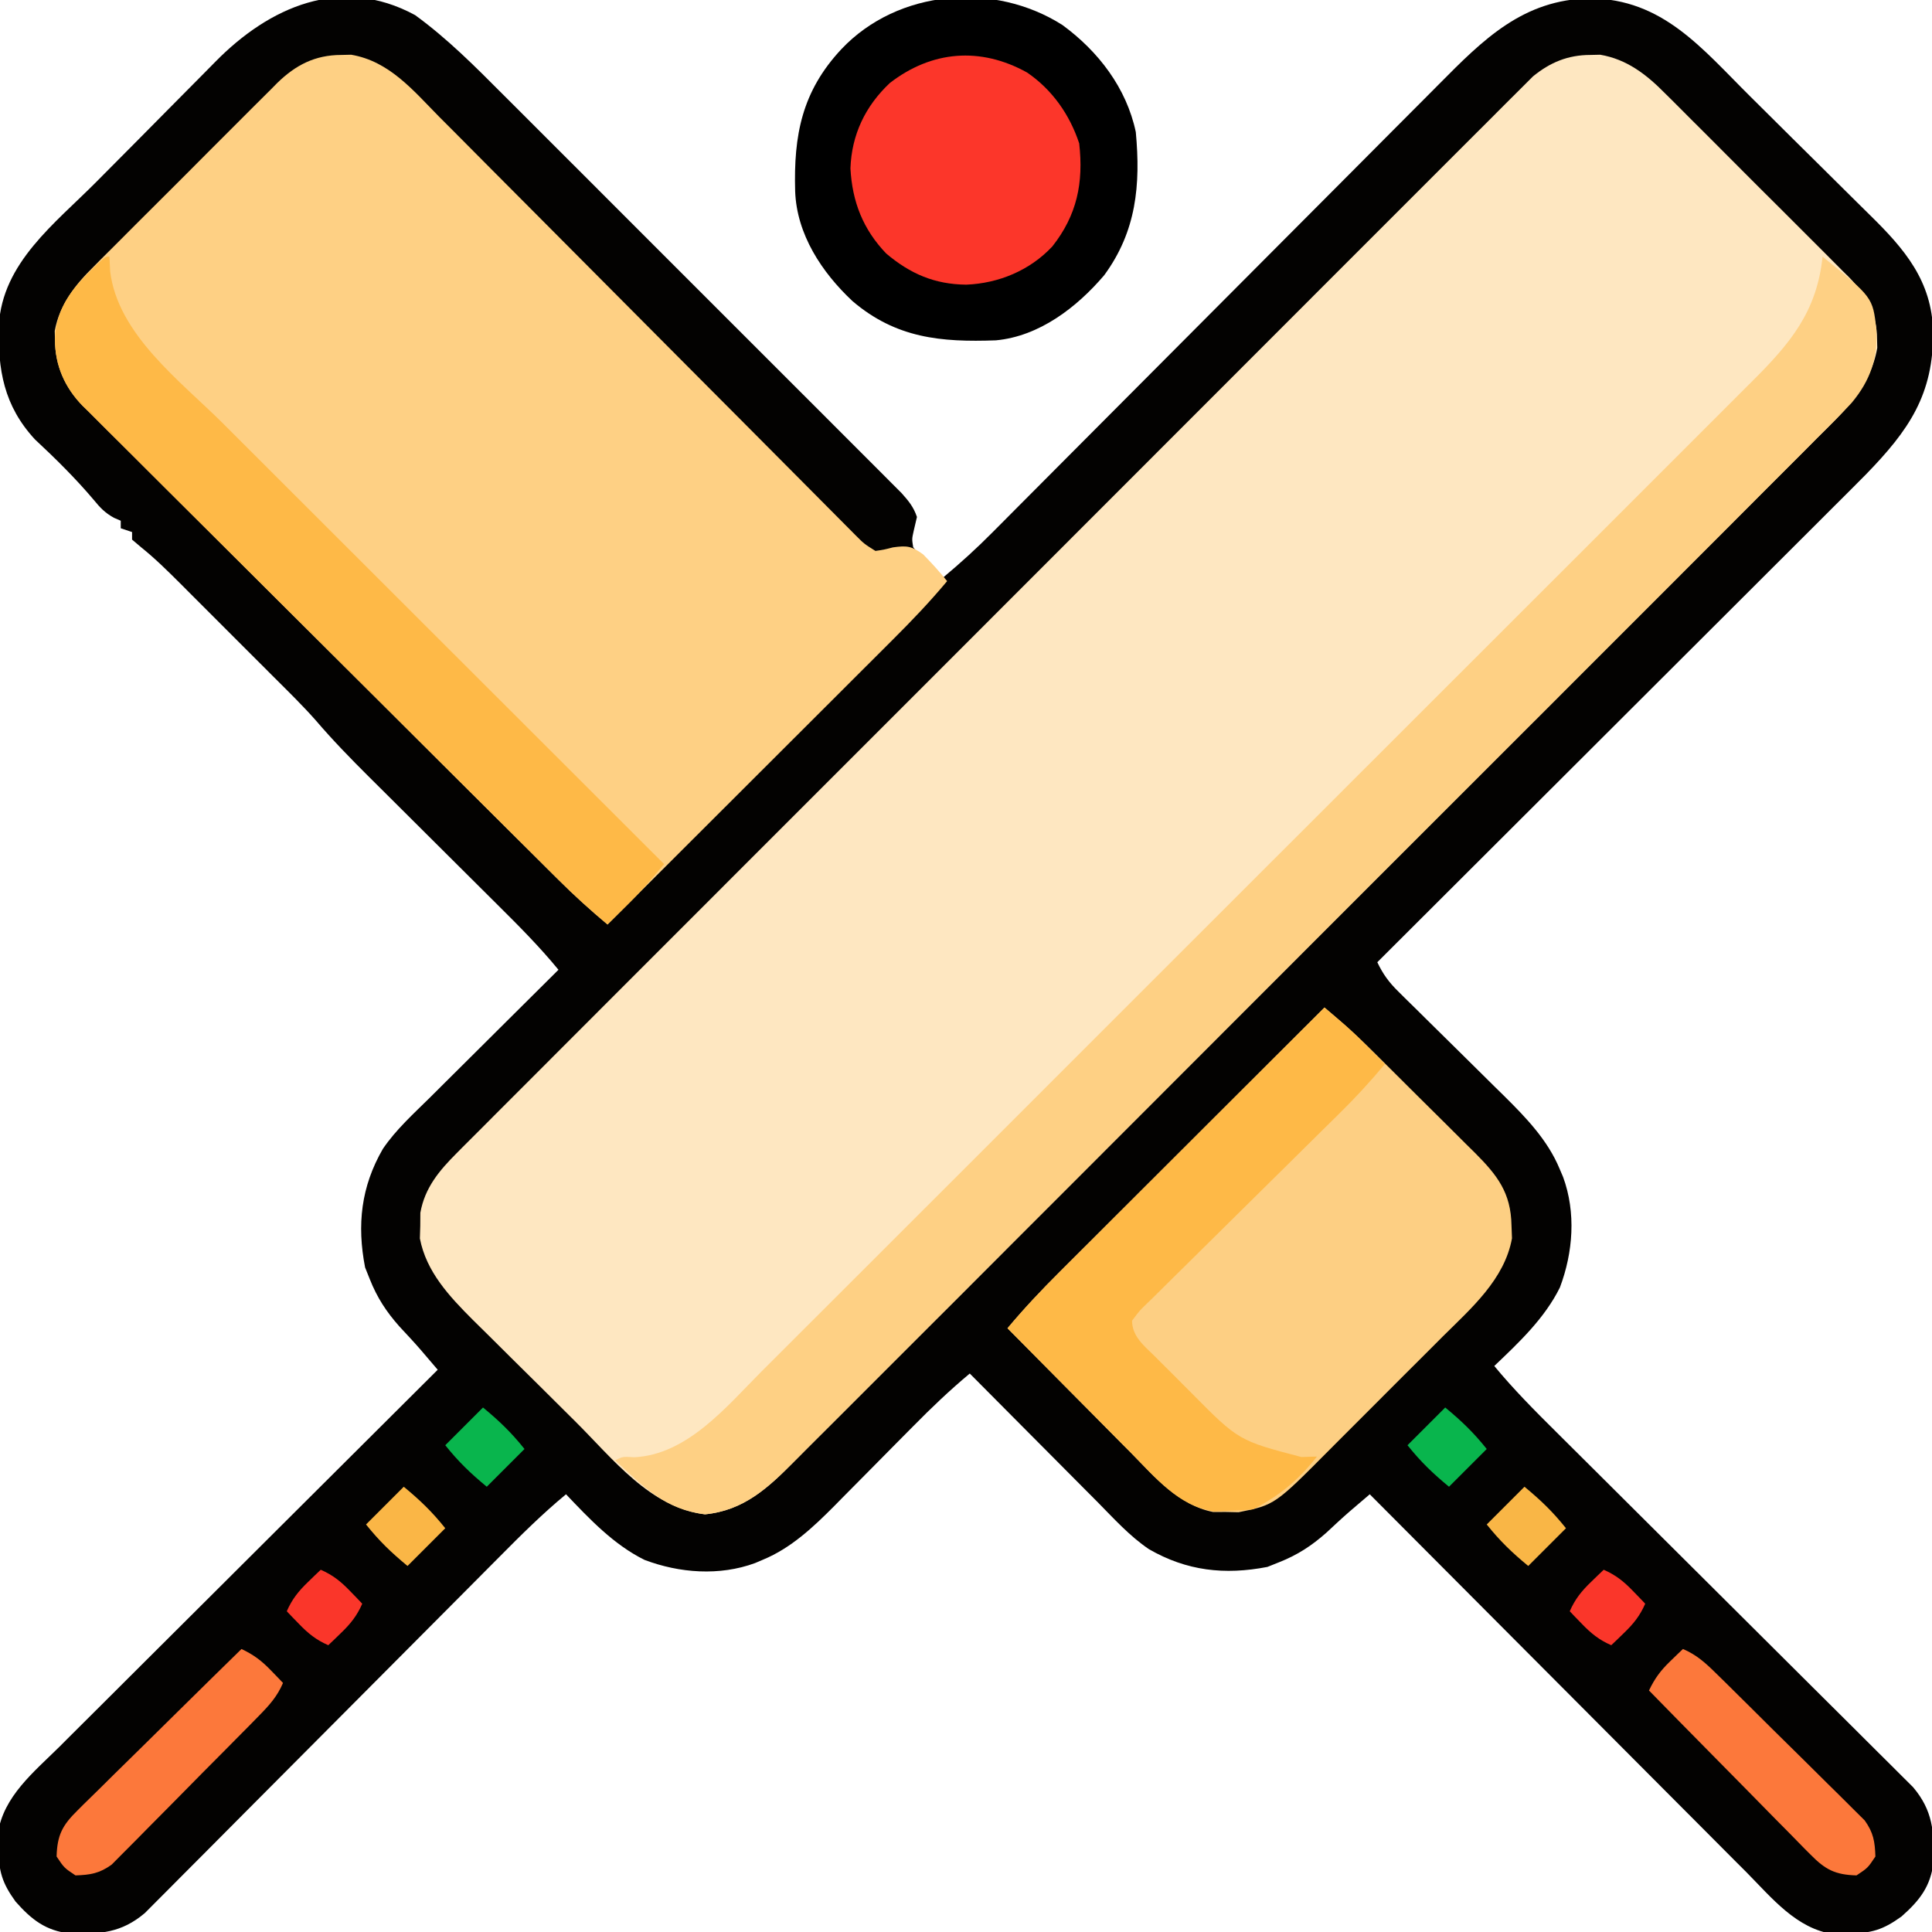 <?xml version="1.0" encoding="UTF-8"?>
<svg version="1.1" xmlns="http://www.w3.org/2000/svg" width="512" height="512">
<path d="M0 0 C8.486 6.16 15.854 13.566 23.233 20.974 C24.413 22.151 25.594 23.328 26.775 24.505 C29.948 27.67 33.115 30.84 36.281 34.012 C39.606 37.342 42.935 40.667 46.264 43.992 C51.843 49.567 57.417 55.147 62.99 60.729 C69.43 67.18 75.878 73.625 82.33 80.066 C87.882 85.609 93.43 91.156 98.975 96.706 C102.282 100.015 105.59 103.324 108.901 106.629 C112.008 109.729 115.109 112.835 118.207 115.944 C119.344 117.084 120.484 118.223 121.625 119.359 C123.18 120.91 124.73 122.466 126.278 124.024 C127.147 124.893 128.015 125.763 128.911 126.659 C130.799 128.775 132.096 130.325 133 133 C132.711 134.238 132.423 135.475 132.125 136.75 C131.661 138.837 131.661 138.837 132 141 C134.306 144.103 137.022 146.55 140 149 C144.503 145.23 148.799 141.342 152.931 137.169 C153.484 136.614 154.038 136.06 154.608 135.488 C156.443 133.648 158.274 131.805 160.104 129.961 C161.427 128.633 162.75 127.306 164.074 125.978 C166.914 123.128 169.753 120.276 172.591 117.423 C177.085 112.906 181.585 108.393 186.085 103.881 C198.88 91.053 211.67 78.222 224.449 65.379 C231.514 58.28 238.585 51.185 245.661 44.097 C250.129 39.621 254.59 35.139 259.047 30.651 C261.831 27.851 264.621 25.058 267.413 22.266 C268.698 20.978 269.98 19.689 271.26 18.396 C283.135 6.404 293.625 -4.13 311.375 -4.438 C330.702 -4.251 340.982 8.819 353.832 21.559 C354.423 22.145 355.015 22.731 355.624 23.335 C358.745 26.429 361.863 29.527 364.978 32.628 C367.536 35.173 370.102 37.71 372.674 40.241 C375.809 43.327 378.931 46.425 382.045 49.532 C383.223 50.703 384.405 51.87 385.591 53.032 C394.775 62.039 401.945 70.441 402.293 83.837 C402.438 100.555 395.888 110.015 384.466 121.752 C381.555 124.703 378.617 127.627 375.677 130.55 C374.356 131.871 373.034 133.193 371.713 134.515 C368.156 138.072 364.593 141.624 361.029 145.174 C357.294 148.896 353.564 152.625 349.834 156.352 C342.784 163.397 335.728 170.436 328.671 177.473 C320.63 185.491 312.596 193.515 304.562 201.539 C288.047 218.032 271.526 234.519 255 251 C256.52 254.19 258.091 256.327 260.62 258.815 C261.361 259.55 262.103 260.285 262.866 261.042 C263.668 261.827 264.471 262.613 265.297 263.422 C266.123 264.241 266.95 265.06 267.801 265.903 C271.334 269.403 274.878 272.892 278.422 276.381 C281.009 278.932 283.591 281.489 286.172 284.047 C287.363 285.213 287.363 285.213 288.578 286.403 C294.364 292.138 300.151 298.118 303.312 305.75 C303.618 306.467 303.924 307.183 304.238 307.922 C307.69 317.338 306.896 327.907 303.391 337.188 C299.343 345.375 292.545 351.768 286 358 C291.127 364.211 296.741 369.856 302.456 375.522 C303.506 376.567 304.556 377.612 305.606 378.658 C307.856 380.898 310.107 383.136 312.359 385.373 C315.922 388.912 319.479 392.457 323.036 396.003 C333.147 406.08 343.262 416.154 353.388 426.217 C358.989 431.783 364.585 437.355 370.175 442.934 C373.708 446.458 377.246 449.976 380.79 453.488 C382.993 455.676 385.19 457.869 387.385 460.064 C388.402 461.079 389.422 462.091 390.444 463.1 C391.842 464.481 393.23 465.872 394.617 467.263 C395.396 468.038 396.174 468.812 396.977 469.61 C402.253 475.842 402.585 481.452 402.414 489.359 C401.67 495.902 398.744 499.618 393.938 503.875 C388.993 507.452 385.952 508.331 379.75 508.438 C378.487 508.477 377.223 508.517 375.922 508.559 C366.101 507.16 359.573 498.987 352.902 492.243 C351.808 491.148 350.713 490.054 349.618 488.96 C346.664 486.006 343.718 483.043 340.775 480.079 C337.691 476.976 334.598 473.881 331.506 470.786 C325.66 464.931 319.822 459.068 313.986 453.202 C307.339 446.522 300.684 439.85 294.027 433.178 C280.342 419.462 266.667 405.734 253 392 C251.882 392.954 250.765 393.908 249.648 394.863 C249.026 395.394 248.404 395.926 247.763 396.473 C245.647 398.306 243.608 400.215 241.562 402.125 C237.638 405.616 233.876 408.07 229 410 C227.969 410.413 226.938 410.825 225.875 411.25 C214.56 413.44 204.483 412.318 194.482 406.547 C189.329 403.065 185.142 398.387 180.789 393.984 C179.812 393.003 178.834 392.022 177.855 391.042 C175.296 388.475 172.743 385.903 170.191 383.329 C167.58 380.697 164.964 378.072 162.348 375.445 C157.226 370.302 152.111 365.153 147 360 C141.692 364.425 136.787 369.107 131.941 374.031 C130.406 375.58 128.87 377.128 127.334 378.676 C124.945 381.09 122.557 383.505 120.173 385.923 C117.85 388.276 115.521 390.623 113.191 392.969 C112.138 394.042 112.138 394.042 111.063 395.138 C105.506 400.723 99.622 406.259 92.25 409.312 C91.533 409.618 90.817 409.924 90.078 410.238 C80.662 413.69 70.093 412.896 60.812 409.391 C52.625 405.343 46.232 398.545 40 392 C33.789 397.127 28.144 402.741 22.478 408.456 C21.433 409.506 20.388 410.556 19.342 411.606 C17.102 413.856 14.864 416.107 12.627 418.359 C9.088 421.922 5.543 425.479 1.997 429.036 C-8.08 439.147 -18.154 449.262 -28.217 459.388 C-33.783 464.989 -39.355 470.585 -44.934 476.175 C-48.458 479.708 -51.976 483.246 -55.488 486.79 C-57.676 488.993 -59.869 491.19 -62.064 493.385 C-63.079 494.402 -64.091 495.422 -65.1 496.444 C-66.481 497.842 -67.872 499.23 -69.263 500.617 C-70.038 501.396 -70.812 502.174 -71.61 502.977 C-77.842 508.253 -83.452 508.585 -91.359 508.414 C-97.902 507.67 -101.618 504.744 -105.875 499.938 C-109.452 494.993 -110.331 491.952 -110.438 485.75 C-110.477 484.487 -110.517 483.223 -110.559 481.922 C-109.16 472.101 -100.987 465.573 -94.243 458.902 C-93.148 457.808 -92.054 456.713 -90.96 455.618 C-88.006 452.664 -85.043 449.718 -82.079 446.775 C-78.976 443.691 -75.881 440.598 -72.786 437.506 C-66.931 431.66 -61.068 425.822 -55.202 419.986 C-48.522 413.339 -41.85 406.684 -35.178 400.027 C-21.462 386.342 -7.734 372.667 6 359 C5.046 357.882 4.092 356.765 3.137 355.648 C2.606 355.026 2.074 354.404 1.527 353.763 C-0.306 351.647 -2.215 349.608 -4.125 347.562 C-7.616 343.638 -10.07 339.876 -12 335 C-12.412 333.969 -12.825 332.938 -13.25 331.875 C-15.44 320.56 -14.318 310.483 -8.547 300.482 C-5.065 295.329 -0.387 291.142 4.016 286.789 C4.997 285.812 5.978 284.834 6.958 283.855 C9.525 281.296 12.097 278.743 14.671 276.191 C17.303 273.58 19.928 270.964 22.555 268.348 C27.698 263.226 32.847 258.111 38 253 C32.961 246.852 27.399 241.281 21.764 235.689 C20.033 233.971 18.305 232.249 16.578 230.527 C12.289 226.251 7.994 221.981 3.7 217.71 C0.063 214.093 -3.572 210.474 -7.204 206.852 C-8.894 205.168 -10.587 203.488 -12.28 201.808 C-17.119 196.991 -21.844 192.14 -26.282 186.947 C-29.821 182.936 -33.655 179.203 -37.441 175.426 C-38.77 174.095 -38.77 174.095 -40.126 172.738 C-42.461 170.402 -44.799 168.069 -47.137 165.736 C-49.038 163.838 -50.935 161.936 -52.833 160.033 C-55.116 157.745 -57.404 155.461 -59.691 153.176 C-60.535 152.33 -61.379 151.484 -62.249 150.612 C-65.594 147.281 -68.896 144.006 -72.582 141.052 C-73.38 140.375 -74.178 139.698 -75 139 C-75 138.34 -75 137.68 -75 137 C-75.99 136.67 -76.98 136.34 -78 136 C-78 135.34 -78 134.68 -78 134 C-78.594 133.743 -79.189 133.487 -79.801 133.223 C-82.211 131.883 -83.449 130.563 -85.188 128.438 C-90.004 122.74 -95.294 117.522 -100.75 112.438 C-108.994 103.506 -110.604 93.989 -110.301 82.23 C-109.403 65.61 -95.417 55.238 -84.441 44.168 C-83.855 43.577 -83.269 42.985 -82.665 42.376 C-79.571 39.255 -76.473 36.137 -73.372 33.022 C-70.827 30.464 -68.29 27.898 -65.759 25.326 C-62.673 22.191 -59.575 19.069 -56.468 15.955 C-55.297 14.777 -54.13 13.595 -52.968 12.409 C-38.674 -2.166 -19.646 -10.672 0 0 Z " fill="#030201" transform="translate(110,4)"/>
<path d="M0 0 C0.865 -0.019 1.73 -0.039 2.621 -0.059 C9.705 1.136 14.916 5.197 19.839 10.197 C20.411 10.761 20.983 11.326 21.572 11.908 C23.44 13.758 25.292 15.623 27.145 17.488 C28.448 18.789 29.752 20.089 31.057 21.389 C33.781 24.107 36.497 26.832 39.209 29.562 C42.676 33.053 46.162 36.525 49.653 39.992 C52.346 42.671 55.03 45.359 57.711 48.05 C58.992 49.334 60.276 50.615 61.563 51.893 C63.363 53.683 65.149 55.485 66.933 57.29 C67.461 57.811 67.99 58.331 68.534 58.867 C73.1 63.538 75.989 68.638 76 75.312 C76.029 76.453 76.029 76.453 76.059 77.617 C74.219 88.073 67.252 94.46 60.025 101.616 C58.819 102.829 57.615 104.042 56.411 105.257 C53.11 108.581 49.793 111.889 46.474 115.195 C42.893 118.766 39.326 122.352 35.758 125.937 C28.768 132.952 21.766 139.954 14.758 146.95 C9.062 152.638 3.371 158.33 -2.317 164.025 C-3.127 164.836 -3.936 165.647 -4.771 166.482 C-6.416 168.129 -8.061 169.776 -9.706 171.424 C-25.13 186.867 -40.569 202.294 -56.014 217.717 C-69.262 230.947 -82.496 244.192 -95.72 257.447 C-111.079 272.843 -126.448 288.229 -141.833 303.601 C-143.473 305.24 -145.114 306.88 -146.755 308.519 C-147.562 309.326 -148.37 310.132 -149.202 310.964 C-154.887 316.646 -160.565 322.335 -166.24 328.027 C-173.158 334.965 -180.086 341.893 -187.028 348.807 C-190.569 352.334 -194.105 355.866 -197.628 359.411 C-200.855 362.658 -204.096 365.89 -207.348 369.112 C-208.52 370.278 -209.687 371.45 -210.849 372.626 C-217.824 379.687 -224.278 385.732 -234.609 386.75 C-249.175 384.984 -259.056 371.977 -269.047 362.066 C-269.527 361.591 -270.006 361.115 -270.501 360.625 C-273.033 358.113 -275.562 355.599 -278.088 353.082 C-280.671 350.511 -283.265 347.951 -285.861 345.394 C-287.884 343.398 -289.898 341.392 -291.909 339.384 C-293.318 337.983 -294.735 336.592 -296.153 335.201 C-302.349 328.984 -308.468 322.498 -310.164 313.645 C-310.131 312.524 -310.097 311.404 -310.062 310.25 C-310.055 309.122 -310.047 307.994 -310.039 306.832 C-308.866 300.21 -305.037 295.662 -300.389 291.009 C-299.643 290.256 -299.643 290.256 -298.882 289.488 C-297.222 287.816 -295.551 286.154 -293.88 284.492 C-292.673 283.281 -291.465 282.068 -290.259 280.855 C-286.948 277.529 -283.627 274.213 -280.305 270.898 C-276.721 267.319 -273.146 263.732 -269.57 260.145 C-262.566 253.124 -255.553 246.11 -248.537 239.1 C-242.836 233.403 -237.138 227.703 -231.441 222.001 C-230.631 221.189 -229.82 220.378 -228.985 219.542 C-227.338 217.894 -225.691 216.246 -224.045 214.597 C-208.602 199.141 -193.15 183.694 -177.694 168.25 C-163.551 154.117 -149.419 139.972 -135.292 125.821 C-120.789 111.294 -106.279 96.774 -91.76 82.262 C-83.608 74.113 -75.459 65.962 -67.318 57.803 C-60.388 50.859 -53.452 43.922 -46.506 36.994 C-42.962 33.458 -39.421 29.919 -35.889 26.372 C-32.656 23.125 -29.414 19.888 -26.165 16.658 C-24.99 15.487 -23.819 14.313 -22.652 13.135 C-21.065 11.535 -19.466 9.948 -17.864 8.363 C-16.536 7.035 -16.536 7.035 -15.181 5.681 C-10.65 1.976 -5.933 0.009 0 0 Z " fill="#FEE7C1" transform="translate(421.438,14.562)"/>
<path d="M0 0 C0.865 -0.019 1.73 -0.039 2.621 -0.059 C12.726 1.646 19.053 9.391 25.898 16.334 C27.125 17.564 28.353 18.793 29.581 20.021 C32.902 23.345 36.21 26.68 39.516 30.018 C42.981 33.512 46.458 36.994 49.934 40.478 C56.511 47.072 63.078 53.677 69.642 60.285 C79.284 69.993 88.94 79.688 98.597 89.381 C99.305 90.091 100.013 90.802 100.742 91.534 C102.154 92.95 103.565 94.367 104.976 95.783 C109.112 99.934 113.244 104.088 117.373 108.245 C119.937 110.826 122.503 113.406 125.069 115.984 C126.261 117.182 127.451 118.381 128.641 119.581 C130.261 121.216 131.885 122.847 133.51 124.478 C134.419 125.393 135.327 126.308 136.264 127.25 C138.558 129.558 138.558 129.558 141.562 131.438 C143.789 131.118 143.789 131.118 146.188 130.5 C149.917 129.984 151.119 130.116 154.219 132.367 C156.459 134.643 158.557 136.953 160.562 139.438 C156.018 144.887 151.198 149.939 146.17 154.943 C145.35 155.763 144.53 156.584 143.685 157.429 C140.993 160.12 138.297 162.808 135.602 165.496 C133.727 167.369 131.852 169.242 129.977 171.116 C125.56 175.531 121.139 179.943 116.718 184.354 C111.681 189.38 106.647 194.408 101.613 199.437 C91.266 209.774 80.915 220.107 70.562 230.438 C66.055 226.658 61.739 222.764 57.578 218.607 C56.739 217.774 56.739 217.774 55.883 216.925 C54.03 215.086 52.181 213.242 50.331 211.399 C48.995 210.071 47.659 208.743 46.323 207.416 C41.956 203.075 37.595 198.729 33.234 194.383 C31.729 192.883 30.224 191.383 28.718 189.883 C22.459 183.645 16.201 177.406 9.946 171.163 C0.998 162.23 -7.96 153.306 -16.929 144.394 C-23.245 138.116 -29.552 131.829 -35.851 125.535 C-39.611 121.779 -43.374 118.028 -47.148 114.287 C-50.695 110.77 -54.23 107.241 -57.756 103.703 C-59.05 102.409 -60.348 101.119 -61.651 99.833 C-63.433 98.074 -65.198 96.301 -66.961 94.522 C-67.734 93.77 -67.734 93.77 -68.523 93.002 C-73.263 88.156 -75.863 82.288 -75.875 75.438 C-75.894 74.674 -75.914 73.911 -75.934 73.125 C-74.651 66.177 -70.597 61.003 -65.678 56.161 C-65.114 55.589 -64.549 55.017 -63.967 54.428 C-62.117 52.56 -60.252 50.708 -58.387 48.855 C-57.086 47.552 -55.786 46.248 -54.486 44.943 C-51.768 42.219 -49.043 39.503 -46.313 36.791 C-42.822 33.324 -39.35 29.838 -35.883 26.347 C-33.204 23.654 -30.516 20.97 -27.825 18.289 C-26.541 17.008 -25.26 15.724 -23.982 14.437 C-22.192 12.637 -20.39 10.851 -18.585 9.067 C-18.064 8.539 -17.544 8.01 -17.008 7.466 C-12.104 2.672 -6.965 0.01 0 0 Z " fill="#FED084" transform="translate(90.438,14.562)"/>
<path d="M0 0 C13.291 10.801 13.291 10.801 14.254 19.219 C14.625 26.972 12.727 32.718 7.718 38.747 C4.728 41.985 1.594 45.078 -1.537 48.179 C-2.743 49.391 -3.948 50.605 -5.152 51.819 C-8.453 55.143 -11.769 58.451 -15.089 61.757 C-18.67 65.329 -22.236 68.915 -25.805 72.499 C-32.794 79.515 -39.797 86.516 -46.805 93.513 C-52.501 99.2 -58.192 104.892 -63.879 110.587 C-64.689 111.398 -65.499 112.209 -66.333 113.044 C-67.978 114.692 -69.623 116.339 -71.268 117.986 C-86.692 133.429 -102.131 148.857 -117.576 164.279 C-130.825 177.509 -144.059 190.754 -157.282 204.01 C-172.642 219.406 -188.011 234.792 -203.395 250.163 C-205.036 251.803 -206.677 253.442 -208.318 255.082 C-209.125 255.888 -209.932 256.695 -210.764 257.526 C-216.449 263.208 -222.127 268.898 -227.803 274.59 C-234.72 281.528 -241.649 288.455 -248.591 295.369 C-252.132 298.897 -255.668 302.428 -259.191 305.973 C-262.418 309.22 -265.658 312.453 -268.91 315.675 C-270.082 316.841 -271.25 318.012 -272.411 319.189 C-279.387 326.25 -285.841 332.295 -296.172 333.312 C-306.765 332.028 -312.374 326.053 -320 319 C-318 318 -318 318 -314.938 318.188 C-300.856 317.517 -290.461 304.756 -281.176 295.437 C-280.002 294.266 -278.827 293.094 -277.652 291.924 C-274.441 288.723 -271.237 285.517 -268.033 282.309 C-264.57 278.844 -261.102 275.385 -257.634 271.925 C-250.849 265.152 -244.07 258.375 -237.292 251.595 C-231.783 246.084 -226.272 240.575 -220.76 235.067 C-219.975 234.282 -219.19 233.497 -218.38 232.689 C-216.785 231.095 -215.19 229.501 -213.594 227.906 C-198.644 212.967 -183.701 198.022 -168.759 183.074 C-155.094 169.403 -141.42 155.741 -127.743 142.083 C-113.691 128.05 -99.644 114.012 -85.604 99.967 C-77.724 92.086 -69.843 84.207 -61.955 76.333 C-55.242 69.632 -48.534 62.926 -41.833 56.213 C-38.415 52.789 -34.995 49.368 -31.569 45.953 C-28.43 42.825 -25.297 39.69 -22.171 36.549 C-21.041 35.416 -19.908 34.286 -18.773 33.159 C-8.565 23.018 -1.51 14.599 0 0 Z " fill="#FED084" transform="translate(483,68)"/>
<path d="M0 0 C3.885 3.285 7.709 6.585 11.327 10.166 C12.483 11.308 12.483 11.308 13.662 12.472 C14.874 13.677 14.874 13.677 16.109 14.906 C16.958 15.749 17.807 16.592 18.681 17.461 C20.464 19.234 22.246 21.009 24.026 22.786 C26.748 25.498 29.481 28.2 32.215 30.902 C33.951 32.632 35.687 34.363 37.422 36.094 C38.238 36.897 39.053 37.7 39.893 38.528 C45.806 44.464 49.415 49.078 49.562 57.75 C49.626 59.444 49.626 59.444 49.691 61.172 C47.73 72.032 38.914 79.681 31.391 87.141 C30.257 88.277 29.123 89.414 27.991 90.552 C25.627 92.922 23.256 95.284 20.88 97.642 C17.856 100.643 14.851 103.661 11.85 106.685 C9.517 109.033 7.174 111.371 4.829 113.707 C3.717 114.815 2.609 115.927 1.504 117.041 C-13.177 131.82 -13.177 131.82 -22.758 133.762 C-23.869 133.737 -24.98 133.713 -26.125 133.688 C-27.241 133.691 -28.358 133.695 -29.508 133.699 C-38.675 131.864 -44.876 124.525 -51.188 118.105 C-52.139 117.148 -53.092 116.191 -54.045 115.235 C-56.531 112.738 -59.008 110.232 -61.482 107.724 C-64.018 105.157 -66.562 102.599 -69.105 100.041 C-74.079 95.036 -79.042 90.021 -84 85 C-79.616 79.755 -75.003 74.865 -70.159 70.045 C-69.016 68.902 -69.016 68.902 -67.851 67.737 C-65.353 65.24 -62.852 62.747 -60.352 60.254 C-58.611 58.515 -56.871 56.777 -55.131 55.038 C-50.566 50.477 -45.999 45.919 -41.43 41.362 C-36.763 36.704 -32.098 32.044 -27.434 27.385 C-18.292 18.254 -9.147 9.126 0 0 Z " fill="#FDCF83" transform="translate(351,267)"/>
<path d="M0 0 C9.475 6.949 16.952 16.644 19.422 28.355 C20.718 42.363 19.585 54.652 11.047 66.293 C3.797 74.8 -6.141 82.482 -17.662 83.548 C-32.207 84.075 -44.107 82.999 -55.656 73.156 C-63.787 65.538 -70.437 55.487 -70.852 44.047 C-71.269 29.197 -69.072 17.555 -58.578 6.355 C-43.56 -9.516 -18.091 -11.54 0 0 Z " fill="#000000" transform="translate(281.578,6.645)"/>
<path d="M0 0 C0.062 1.279 0.124 2.558 0.188 3.875 C2.203 20.654 18.833 32.982 30.182 44.296 C31.465 45.578 32.747 46.861 34.03 48.144 C37.473 51.587 40.919 55.028 44.366 58.468 C47.982 62.077 51.595 65.69 55.208 69.302 C62.034 76.125 68.863 82.945 75.692 89.764 C83.474 97.535 91.253 105.308 99.032 113.082 C115.018 129.058 131.008 145.03 147 161 C146.054 162.112 145.107 163.223 144.16 164.334 C143.632 164.953 143.105 165.572 142.562 166.21 C140.515 168.556 138.343 170.753 136.125 172.938 C135.344 173.71 134.563 174.482 133.758 175.277 C132.888 176.13 132.888 176.13 132 177 C127.492 173.22 123.176 169.326 119.015 165.169 C118.176 164.337 118.176 164.337 117.321 163.488 C115.468 161.648 113.618 159.805 111.769 157.961 C110.433 156.633 109.097 155.306 107.76 153.978 C103.394 149.638 99.033 145.292 94.672 140.945 C93.167 139.445 91.661 137.945 90.156 136.445 C83.896 130.208 77.638 123.968 71.384 117.725 C62.435 108.793 53.478 99.869 44.509 90.956 C38.192 84.679 31.886 78.392 25.586 72.097 C21.827 68.342 18.063 64.59 14.29 60.849 C10.743 57.332 7.208 53.804 3.682 50.266 C2.388 48.971 1.089 47.681 -0.214 46.396 C-1.995 44.637 -3.761 42.863 -5.523 41.085 C-6.039 40.583 -6.555 40.081 -7.086 39.564 C-11.826 34.719 -14.426 28.851 -14.438 22 C-14.075 12.868 -9.282 7.846 -2.926 1.688 C-1 0 -1 0 0 0 Z " fill="#FEB947" transform="translate(29,68)"/>
<path d="M0 0 C1.112 0.946 2.223 1.893 3.334 2.84 C3.953 3.368 4.572 3.895 5.21 4.438 C7.556 6.485 9.753 8.657 11.938 10.875 C12.71 11.656 13.482 12.437 14.277 13.242 C14.846 13.822 15.414 14.402 16 15 C12.104 19.673 8.049 24.075 3.703 28.331 C2.807 29.215 2.807 29.215 1.893 30.117 C0.609 31.384 -0.676 32.65 -1.962 33.915 C-4.694 36.605 -7.417 39.304 -10.14 42.003 C-15.2 47.017 -20.263 52.027 -25.343 57.021 C-28.888 60.506 -32.421 64.004 -35.945 67.51 C-37.29 68.843 -38.639 70.171 -39.992 71.494 C-41.876 73.337 -43.744 75.195 -45.609 77.057 C-46.456 77.875 -46.456 77.875 -47.32 78.709 C-49.031 80.38 -49.031 80.38 -51 83 C-50.948 87.216 -47.812 89.621 -44.969 92.43 C-44.459 92.943 -43.949 93.455 -43.423 93.984 C-42.341 95.068 -41.255 96.149 -40.165 97.226 C-38.523 98.852 -36.898 100.493 -35.273 102.137 C-22.758 114.766 -22.758 114.766 -6.125 119.125 C-4.75 119.093 -3.375 119.055 -2 119 C-6.784 125.133 -12.015 129.508 -19 133 C-21.203 133.202 -23.414 133.313 -25.625 133.375 C-26.814 133.424 -28.002 133.473 -29.227 133.523 C-38.581 132.226 -44.859 124.543 -51.188 118.105 C-52.139 117.148 -53.092 116.191 -54.045 115.235 C-56.531 112.738 -59.008 110.232 -61.482 107.724 C-64.018 105.157 -66.562 102.599 -69.105 100.041 C-74.079 95.036 -79.042 90.021 -84 85 C-79.616 79.755 -75.003 74.865 -70.159 70.045 C-69.016 68.902 -69.016 68.902 -67.851 67.737 C-65.353 65.24 -62.852 62.747 -60.352 60.254 C-58.611 58.515 -56.871 56.777 -55.131 55.038 C-50.566 50.477 -45.999 45.919 -41.43 41.362 C-36.763 36.704 -32.098 32.044 -27.434 27.385 C-18.292 18.254 -9.147 9.126 0 0 Z " fill="#FEB947" transform="translate(351,267)"/>
<path d="M0 0 C6.642 4.537 11.296 11.152 13.809 18.781 C14.988 29.243 13.232 37.795 6.684 46.094 C0.743 52.446 -7.528 55.875 -16.129 56.219 C-24.508 56.135 -30.971 53.346 -37.355 47.953 C-43.494 41.527 -46.342 34.231 -46.816 25.406 C-46.5 16.472 -42.884 8.908 -36.379 2.781 C-25.32 -5.785 -12.386 -6.888 0 0 Z " fill="#FC362A" transform="translate(272.191,19.219)"/>
<path d="M0 0 C3.57 1.523 5.904 3.629 8.661 6.339 C9.578 7.237 10.496 8.135 11.441 9.06 C12.434 10.044 13.426 11.027 14.418 12.012 C15.441 13.023 16.464 14.035 17.488 15.047 C19.629 17.167 21.766 19.292 23.9 21.42 C26.631 24.139 29.379 26.839 32.132 29.536 C34.252 31.618 36.358 33.714 38.461 35.813 C39.468 36.815 40.48 37.811 41.498 38.802 C42.922 40.192 44.325 41.603 45.727 43.014 C46.53 43.81 47.333 44.606 48.16 45.425 C50.48 48.672 50.873 51.039 51 55 C49 58 49 58 46 60 C40.332 59.844 37.73 58.474 33.799 54.48 C33.33 54.012 32.861 53.544 32.377 53.061 C30.842 51.522 29.33 49.963 27.816 48.402 C26.752 47.326 25.685 46.252 24.618 45.178 C21.821 42.359 19.043 39.522 16.268 36.68 C13.43 33.781 10.575 30.898 7.721 28.014 C2.13 22.359 -3.441 16.686 -9 11 C-7.491 7.819 -5.921 5.701 -3.375 3.25 C-2.743 2.636 -2.112 2.023 -1.461 1.391 C-0.738 0.702 -0.738 0.702 0 0 Z " fill="#FC783B" transform="translate(446,437)"/>
<path d="M0 0 C3.181 1.509 5.299 3.079 7.75 5.625 C8.67 6.572 8.67 6.572 9.609 7.539 C10.298 8.262 10.298 8.262 11 9 C9.477 12.57 7.371 14.904 4.661 17.661 C3.763 18.578 2.865 19.496 1.94 20.441 C0.956 21.434 -0.027 22.426 -1.012 23.418 C-2.023 24.441 -3.035 25.464 -4.047 26.488 C-6.167 28.629 -8.292 30.766 -10.42 32.9 C-13.139 35.631 -15.839 38.379 -18.536 41.132 C-20.618 43.252 -22.714 45.358 -24.813 47.461 C-25.815 48.468 -26.811 49.48 -27.802 50.498 C-29.192 51.922 -30.603 53.325 -32.014 54.727 C-32.81 55.53 -33.606 56.333 -34.425 57.16 C-37.672 59.48 -40.039 59.873 -44 60 C-47 58 -47 58 -49 55 C-48.844 49.332 -47.474 46.73 -43.48 42.799 C-43.012 42.33 -42.544 41.861 -42.061 41.377 C-40.522 39.842 -38.963 38.33 -37.402 36.816 C-36.326 35.752 -35.252 34.685 -34.178 33.618 C-31.359 30.821 -28.522 28.043 -25.68 25.268 C-22.781 22.43 -19.898 19.575 -17.014 16.721 C-11.359 11.13 -5.686 5.559 0 0 Z " fill="#FC783B" transform="translate(64,437)"/>
<path d="M0 0 C4.319 3.571 7.44 6.55 11 11 C7.7 14.3 4.4 17.6 1 21 C-3.319 17.429 -6.44 14.45 -10 10 C-6.7 6.7 -3.4 3.4 0 0 Z " fill="#F9B646" transform="translate(404,394)"/>
<path d="M0 0 C4.319 3.571 7.44 6.55 11 11 C7.7 14.3 4.4 17.6 1 21 C-3.319 17.429 -6.44 14.45 -10 10 C-6.7 6.7 -3.4 3.4 0 0 Z " fill="#FAB646" transform="translate(107,394)"/>
<path d="M0 0 C4.319 3.571 7.44 6.55 11 11 C7.7 14.3 4.4 17.6 1 21 C-3.319 17.429 -6.44 14.45 -10 10 C-6.7 6.7 -3.4 3.4 0 0 Z " fill="#09B54D" transform="translate(383,373)"/>
<path d="M0 0 C4.319 3.571 7.44 6.55 11 11 C7.7 14.3 4.4 17.6 1 21 C-3.319 17.429 -6.44 14.45 -10 10 C-6.7 6.7 -3.4 3.4 0 0 Z " fill="#09B54D" transform="translate(128,373)"/>
<path d="M0 0 C3.215 1.408 5.322 3.103 7.75 5.625 C8.67 6.572 8.67 6.572 9.609 7.539 C10.068 8.021 10.527 8.503 11 9 C9.592 12.215 7.897 14.322 5.375 16.75 C4.743 17.364 4.112 17.977 3.461 18.609 C2.979 19.068 2.497 19.527 2 20 C-1.215 18.592 -3.322 16.897 -5.75 14.375 C-6.364 13.743 -6.977 13.112 -7.609 12.461 C-8.068 11.979 -8.527 11.497 -9 11 C-7.592 7.785 -5.897 5.678 -3.375 3.25 C-2.743 2.636 -2.112 2.023 -1.461 1.391 C-0.738 0.702 -0.738 0.702 0 0 Z " fill="#FA362A" transform="translate(425,416)"/>
<path d="M0 0 C3.215 1.408 5.322 3.103 7.75 5.625 C8.67 6.572 8.67 6.572 9.609 7.539 C10.068 8.021 10.527 8.503 11 9 C9.592 12.215 7.897 14.322 5.375 16.75 C4.743 17.364 4.112 17.977 3.461 18.609 C2.979 19.068 2.497 19.527 2 20 C-1.215 18.592 -3.322 16.897 -5.75 14.375 C-6.364 13.743 -6.977 13.112 -7.609 12.461 C-8.068 11.979 -8.527 11.497 -9 11 C-7.592 7.785 -5.897 5.678 -3.375 3.25 C-2.743 2.636 -2.112 2.023 -1.461 1.391 C-0.738 0.702 -0.738 0.702 0 0 Z " fill="#FA362A" transform="translate(85,416)"/>
</svg>
